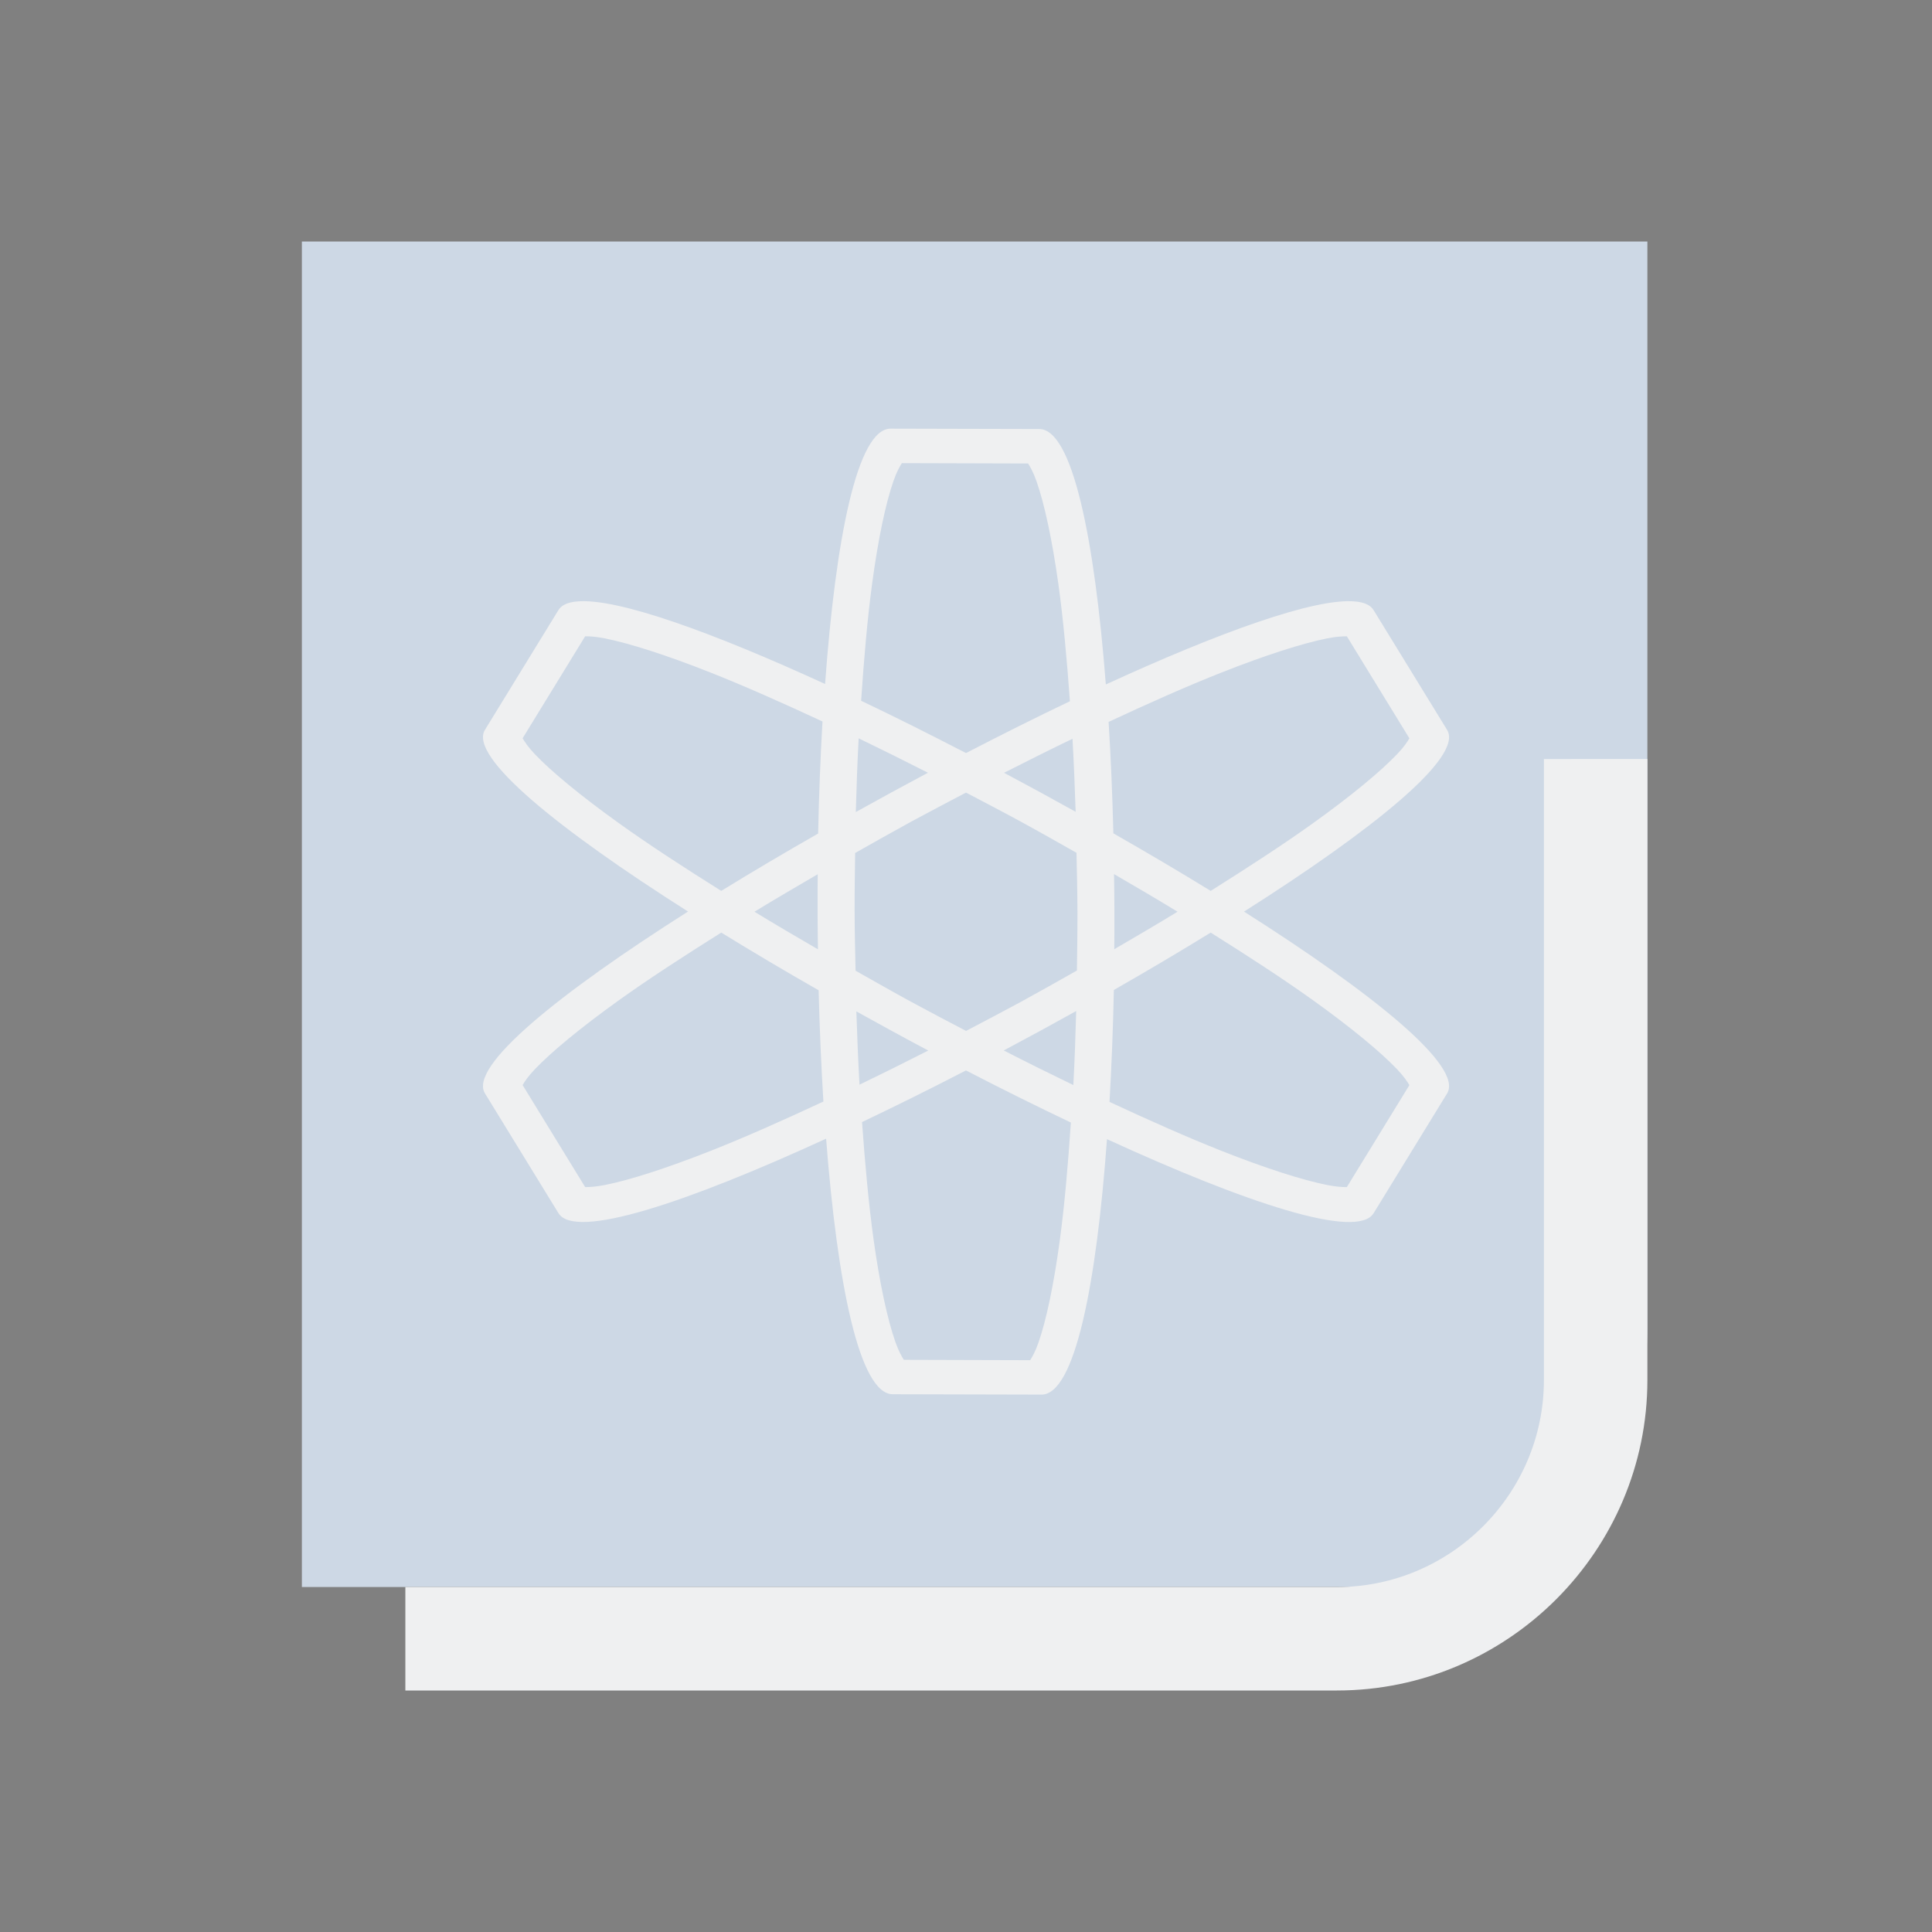 <?xml version="1.0" encoding="UTF-8" standalone="no"?>
<svg
   width="32"
   height="32"
   version="1.1"
   id="svg986"
   sodipodi:docname="jami.svg"
   inkscape:version="1.2.1 (9c6d41e410, 2022-07-14)"
   xmlns:inkscape="http://www.inkscape.org/namespaces/inkscape"
   xmlns:sodipodi="http://sodipodi.sourceforge.net/DTD/sodipodi-0.dtd"
   xmlns="http://www.w3.org/2000/svg"
   xmlns:svg="http://www.w3.org/2000/svg">
    <rect width="100%" height="100%" fill="#808080" stroke="none"/>
    <style
       id="current-color-scheme"
       type="text/css">.ColorScheme-Text { color:#eff0f1; }
.ColorScheme-Highlight { color:#cdd8e5; }
</style>
  <sodipodi:namedview
     id="namedview988"
     pagecolor="#ffffff"
     bordercolor="#000000"
     borderopacity="1"
     inkscape:showpageshadow="2"
     inkscape:pageopacity="0.0"
     inkscape:pagecheckerboard="0"
     inkscape:deskcolor="#cccccc"
     showgrid="false"
     inkscape:zoom="10.429825"
     inkscape:cx="25.647602"
     inkscape:cy="20.086627"
     inkscape:window-width="1920"
     inkscape:window-height="1008"
     inkscape:window-x="0"
     inkscape:window-y="0"
     inkscape:window-maximized="1"
     inkscape:current-layer="svg986">
    <inkscape:grid
       type="xygrid"
       id="grid1519"
       originx="32"
       originy="10" />
  </sodipodi:namedview>
  <defs
     id="Dexy" />
  <g
     id="jami">
    <rect
       style="opacity:0.001"
       width="32"
       height="32"
       x="0"
       y="0"
       id="rect976" />
    <path
       id="External"
       class="st0  ColorScheme-Highlight"
       d="m 5,4 h 22.286 v 18 c 0,2.357 -1.929,4.286 -4.286,4.286 H 5 Z"
       style="stroke-width:0.429;fill-opacity:1;fill:currentColor;" />
    <path
       id="External-s"
       class="st1  ColorScheme-Text"
       d="m 16.743,15.743 z m 8.829,-3.171 v 10.286 c 0,1.886 -1.543,3.429 -3.429,3.429 H 6.714 V 28 h 15.429 c 2.829,0 5.143,-2.314 5.143,-5.143 V 12.571 Z"
       sodipodi:nodetypes="cccccccccccssccsscc"
       style="stroke-width:0.429;fill-opacity:1;fill:currentColor;" />
    <path
       style="stroke-width:0.593;fill-opacity:1;fill:currentColor;"
       d="M 14.751,7.1 C 14.199,7.098 13.841,8.925 13.666,11.329 11.799,10.472 10.223,9.901 9.557,9.962 9.405,9.975 9.301,10.022 9.25,10.104 l -1.218,1.985 c -0.274,0.447 1.234,1.657 3.364,3.009 -2.132,1.353 -3.638,2.564 -3.364,3.011 l 1.218,1.985 c 0.273,0.446 2.132,-0.177 4.433,-1.234 0.186,2.405 0.552,4.232 1.105,4.233 l 2.462,0.006 c 0.553,0.002 0.91,-1.826 1.085,-4.231 2.294,1.053 4.144,1.671 4.416,1.227 l 1.218,-1.985 c 0.274,-0.447 -1.232,-1.658 -3.364,-3.011 2.13,-1.352 3.638,-2.562 3.364,-3.009 L 22.75,10.104 C 22.7,10.022 22.595,9.975 22.443,9.962 21.775,9.901 20.191,10.475 18.316,11.337 18.13,8.933 17.765,7.107 17.213,7.106 Z m 0.185,0.571 2.093,0.006 c 0.035,0.057 0.084,0.139 0.139,0.295 0.132,0.374 0.261,0.977 0.363,1.708 0.079,0.571 0.14,1.236 0.19,1.935 -0.559,0.266 -1.137,0.556 -1.721,0.858 -0.59,-0.305 -1.173,-0.598 -1.737,-0.866 0.047,-0.701 0.105,-1.367 0.182,-1.939 0.098,-0.73 0.224,-1.332 0.355,-1.705 0.054,-0.154 0.102,-0.235 0.137,-0.291 z M 9.692,10.539 c 0.069,4.05e-4 0.162,0.002 0.328,0.035 0.407,0.081 1.025,0.279 1.745,0.564 0.559,0.221 1.196,0.504 1.858,0.812 -0.034,0.598 -0.059,1.219 -0.072,1.856 -0.555,0.317 -1.093,0.635 -1.605,0.95 -0.622,-0.39 -1.208,-0.772 -1.696,-1.122 -0.622,-0.446 -1.113,-0.85 -1.392,-1.143 C 8.742,12.368 8.69,12.285 8.656,12.228 Z m 12.616,0 1.036,1.69 c -0.034,0.057 -0.086,0.14 -0.203,0.262 -0.279,0.293 -0.77,0.697 -1.392,1.143 -0.488,0.35 -1.074,0.731 -1.696,1.122 -0.514,-0.316 -1.055,-0.635 -1.612,-0.953 -0.016,-0.634 -0.042,-1.251 -0.079,-1.846 0.667,-0.311 1.309,-0.597 1.873,-0.819 0.721,-0.285 1.338,-0.483 1.745,-0.564 0.166,-0.033 0.26,-0.034 0.328,-0.035 z m -8.086,1.69 c 0.375,0.181 0.761,0.373 1.148,0.57 -0.4,0.213 -0.799,0.43 -1.195,0.651 0.011,-0.415 0.026,-0.825 0.047,-1.221 z m 3.542,0.007 c 0.022,0.393 0.039,0.799 0.052,1.21 -0.393,-0.219 -0.789,-0.435 -1.186,-0.646 0.383,-0.195 0.764,-0.385 1.135,-0.564 z m -1.764,0.892 c 0.302,0.158 0.605,0.316 0.906,0.48 0.312,0.17 0.618,0.344 0.924,0.517 0.007,0.327 0.015,0.654 0.016,0.983 0.001,0.324 -0.005,0.645 -0.009,0.967 -0.308,0.174 -0.617,0.349 -0.93,0.52 -0.302,0.164 -0.604,0.321 -0.906,0.48 -0.302,-0.158 -0.605,-0.316 -0.906,-0.48 -0.312,-0.17 -0.618,-0.344 -0.924,-0.517 -0.007,-0.327 -0.015,-0.654 -0.016,-0.983 -0.001,-0.324 0.005,-0.645 0.009,-0.967 0.308,-0.174 0.617,-0.349 0.93,-0.52 0.302,-0.164 0.604,-0.321 0.906,-0.48 z m 2.452,1.35 c 0.359,0.208 0.713,0.416 1.052,0.623 -0.338,0.206 -0.691,0.413 -1.048,0.621 0.004,-0.415 0.003,-0.828 -0.004,-1.243 z m -4.908,0.003 c -0.004,0.415 -0.003,0.828 0.004,1.243 -0.359,-0.208 -0.713,-0.416 -1.052,-0.623 0.338,-0.206 0.691,-0.413 1.048,-0.621 z m -1.597,0.966 c 0.515,0.317 1.053,0.636 1.612,0.955 0.016,0.633 0.043,1.248 0.079,1.843 -0.667,0.311 -1.309,0.597 -1.873,0.819 -0.721,0.284 -1.338,0.483 -1.745,0.563 -0.166,0.033 -0.26,0.034 -0.328,0.035 L 8.656,17.972 c 0.034,-0.057 0.086,-0.14 0.203,-0.262 0.279,-0.293 0.77,-0.697 1.392,-1.143 0.488,-0.35 1.074,-0.73 1.696,-1.121 z m 8.106,0 c 0.622,0.39 1.208,0.771 1.696,1.121 0.622,0.446 1.113,0.85 1.392,1.143 0.117,0.123 0.169,0.206 0.203,0.262 l -1.036,1.689 c -0.068,-4.17e-4 -0.162,-0.002 -0.328,-0.035 -0.407,-0.081 -1.025,-0.279 -1.745,-0.564 -0.559,-0.221 -1.196,-0.504 -1.858,-0.812 0.034,-0.597 0.059,-1.217 0.072,-1.854 0.556,-0.318 1.092,-0.635 1.605,-0.951 z m -2.228,1.3 c -0.011,0.416 -0.026,0.828 -0.047,1.225 -0.377,-0.182 -0.764,-0.374 -1.153,-0.573 0.403,-0.214 0.801,-0.431 1.2,-0.653 z m -3.641,0.005 c 0.396,0.22 0.791,0.436 1.191,0.648 -0.384,0.196 -0.767,0.386 -1.139,0.566 -0.022,-0.394 -0.039,-0.802 -0.052,-1.214 z m 1.816,0.978 c 0.591,0.306 1.172,0.594 1.737,0.863 -0.047,0.701 -0.105,1.368 -0.182,1.94 -0.098,0.73 -0.224,1.332 -0.355,1.705 -0.054,0.154 -0.102,0.235 -0.137,0.291 l -2.093,-0.006 c -0.035,-0.057 -0.084,-0.139 -0.139,-0.294 -0.132,-0.374 -0.262,-0.977 -0.363,-1.708 -0.079,-0.571 -0.14,-1.237 -0.19,-1.936 0.56,-0.267 1.136,-0.552 1.721,-0.855 z"
       id="path978-3"
       class="ColorScheme-Text" />
  </g>
  <g
     id="22-22-jami">
    <rect
       style="opacity:0.001"
       width="22"
       height="22"
       x="32"
       y="10"
       id="rect981" />
    <path
       id="External-3"
       class="st0  ColorScheme-Highlight"
       d="m 35.5,13 h 14.857 v 12 c 0,1.571 -1.286,2.857 -2.857,2.857 h -12 z"
       style="stroke-width:0.286;fill-opacity:1;fill:currentColor;" />
    <path
       id="External-s-6"
       class="st1  ColorScheme-Text"
       d="m 43.329,20.829 z m 5.886,-2.114 v 6.857 c 0,1.257 -1.029,2.286 -2.286,2.286 H 36.643 V 29 h 10.286 c 1.886,0 3.429,-1.543 3.429,-3.429 v -6.857 z"
       sodipodi:nodetypes="cccccccccccssccsscc"
       style="stroke-width:0.286;fill-opacity:1;fill:currentColor;" />
    <path
       style="stroke-width:0.645;fill-opacity:1;fill:currentColor;"
       d="m 42.324,15.5 c -0.317,-10e-4 -0.514,1.292 -0.602,2.928 -1.292,-0.616 -2.414,-1.067 -2.85,-1.053 -0.093,0.003 -0.156,0.027 -0.184,0.072 l -0.673,1.088 c -0.16,0.259 0.938,1.068 2.411,1.963 -1.481,0.899 -2.572,1.708 -2.411,1.968 l 0.673,1.088 c 0.161,0.26 1.469,-0.23 3.043,-0.981 0.094,1.634 0.294,2.924 0.611,2.925 l 1.333,0.004 c 0.317,0.001 0.514,-1.289 0.602,-2.923 1.57,0.749 2.873,1.236 3.034,0.977 l 0.673,-1.088 c 0.161,-0.26 -0.93,-1.069 -2.411,-1.968 1.473,-0.894 2.571,-1.704 2.411,-1.963 l -0.673,-1.088 c -0.028,-0.045 -0.091,-0.069 -0.184,-0.072 -0.437,-0.014 -1.563,0.439 -2.858,1.057 -0.094,-1.636 -0.295,-2.928 -0.612,-2.928 z m 0.345,0.626 0.643,0.002 c 0.064,0.213 0.132,0.569 0.185,1.009 0.055,0.461 0.098,1.011 0.126,1.603 -0.207,0.103 -0.413,0.214 -0.624,0.323 -0.213,-0.111 -0.421,-0.223 -0.63,-0.327 0.026,-0.593 0.066,-1.146 0.12,-1.608 0.051,-0.438 0.117,-0.79 0.18,-1.002 z m -3.575,1.912 c 0.23,0.055 0.597,0.179 1.034,0.358 0.46,0.188 0.998,0.435 1.568,0.713 -0.007,0.218 -0.011,0.439 -0.014,0.663 -0.217,0.122 -0.418,0.242 -0.628,0.364 -0.541,-0.322 -1.039,-0.634 -1.443,-0.912 -0.382,-0.263 -0.679,-0.496 -0.845,-0.654 z m 7.812,0 0.328,0.531 c -0.166,0.158 -0.463,0.391 -0.845,0.654 -0.404,0.278 -0.902,0.59 -1.443,0.912 -0.21,-0.122 -0.413,-0.244 -0.631,-0.366 -0.005,-0.221 -0.009,-0.441 -0.017,-0.657 0.572,-0.279 1.112,-0.527 1.574,-0.717 0.437,-0.179 0.804,-0.303 1.034,-0.358 z m -3.906,1.741 c 0.115,0.061 0.226,0.113 0.341,0.175 0.109,0.059 0.208,0.12 0.316,0.179 0.002,0.127 0.009,0.246 0.009,0.372 2.33e-4,0.123 -0.007,0.238 -0.007,0.361 -0.109,0.06 -0.208,0.121 -0.318,0.181 -0.115,0.062 -0.226,0.114 -0.341,0.175 -0.115,-0.061 -0.227,-0.113 -0.341,-0.175 -0.109,-0.059 -0.208,-0.12 -0.316,-0.179 -0.002,-0.127 -0.009,-0.246 -0.009,-0.372 -2.4e-4,-0.123 0.007,-0.238 0.008,-0.361 0.109,-0.06 0.208,-0.121 0.318,-0.181 0.115,-0.062 0.226,-0.114 0.341,-0.175 z m -1.949,1.086 c 0.207,0.12 0.42,0.239 0.634,0.359 0.004,0.224 0.009,0.446 0.017,0.664 -0.572,0.279 -1.112,0.527 -1.574,0.717 -0.437,0.179 -0.804,0.303 -1.034,0.358 l -0.328,-0.531 c 0.166,-0.158 0.463,-0.391 0.845,-0.654 0.404,-0.278 0.9,-0.59 1.44,-0.912 z m 3.898,0 c 0.54,0.322 1.036,0.634 1.44,0.912 0.382,0.263 0.679,0.496 0.845,0.654 l -0.328,0.531 c -0.23,-0.055 -0.597,-0.179 -1.034,-0.358 -0.46,-0.188 -0.998,-0.435 -1.568,-0.713 0.007,-0.22 0.011,-0.444 0.014,-0.67 0.213,-0.119 0.425,-0.237 0.63,-0.356 z m -1.949,1.068 c 0.212,0.11 0.422,0.219 0.63,0.323 -0.026,0.596 -0.066,1.151 -0.12,1.615 -0.051,0.438 -0.117,0.79 -0.18,1.002 l -0.643,-0.002 c -0.063,-0.212 -0.132,-0.568 -0.185,-1.009 -0.056,-0.462 -0.098,-1.015 -0.126,-1.609 0.206,-0.103 0.414,-0.212 0.624,-0.321 z"
       id="path983-6"
       class="ColorScheme-Text" />
  </g>
</svg>
